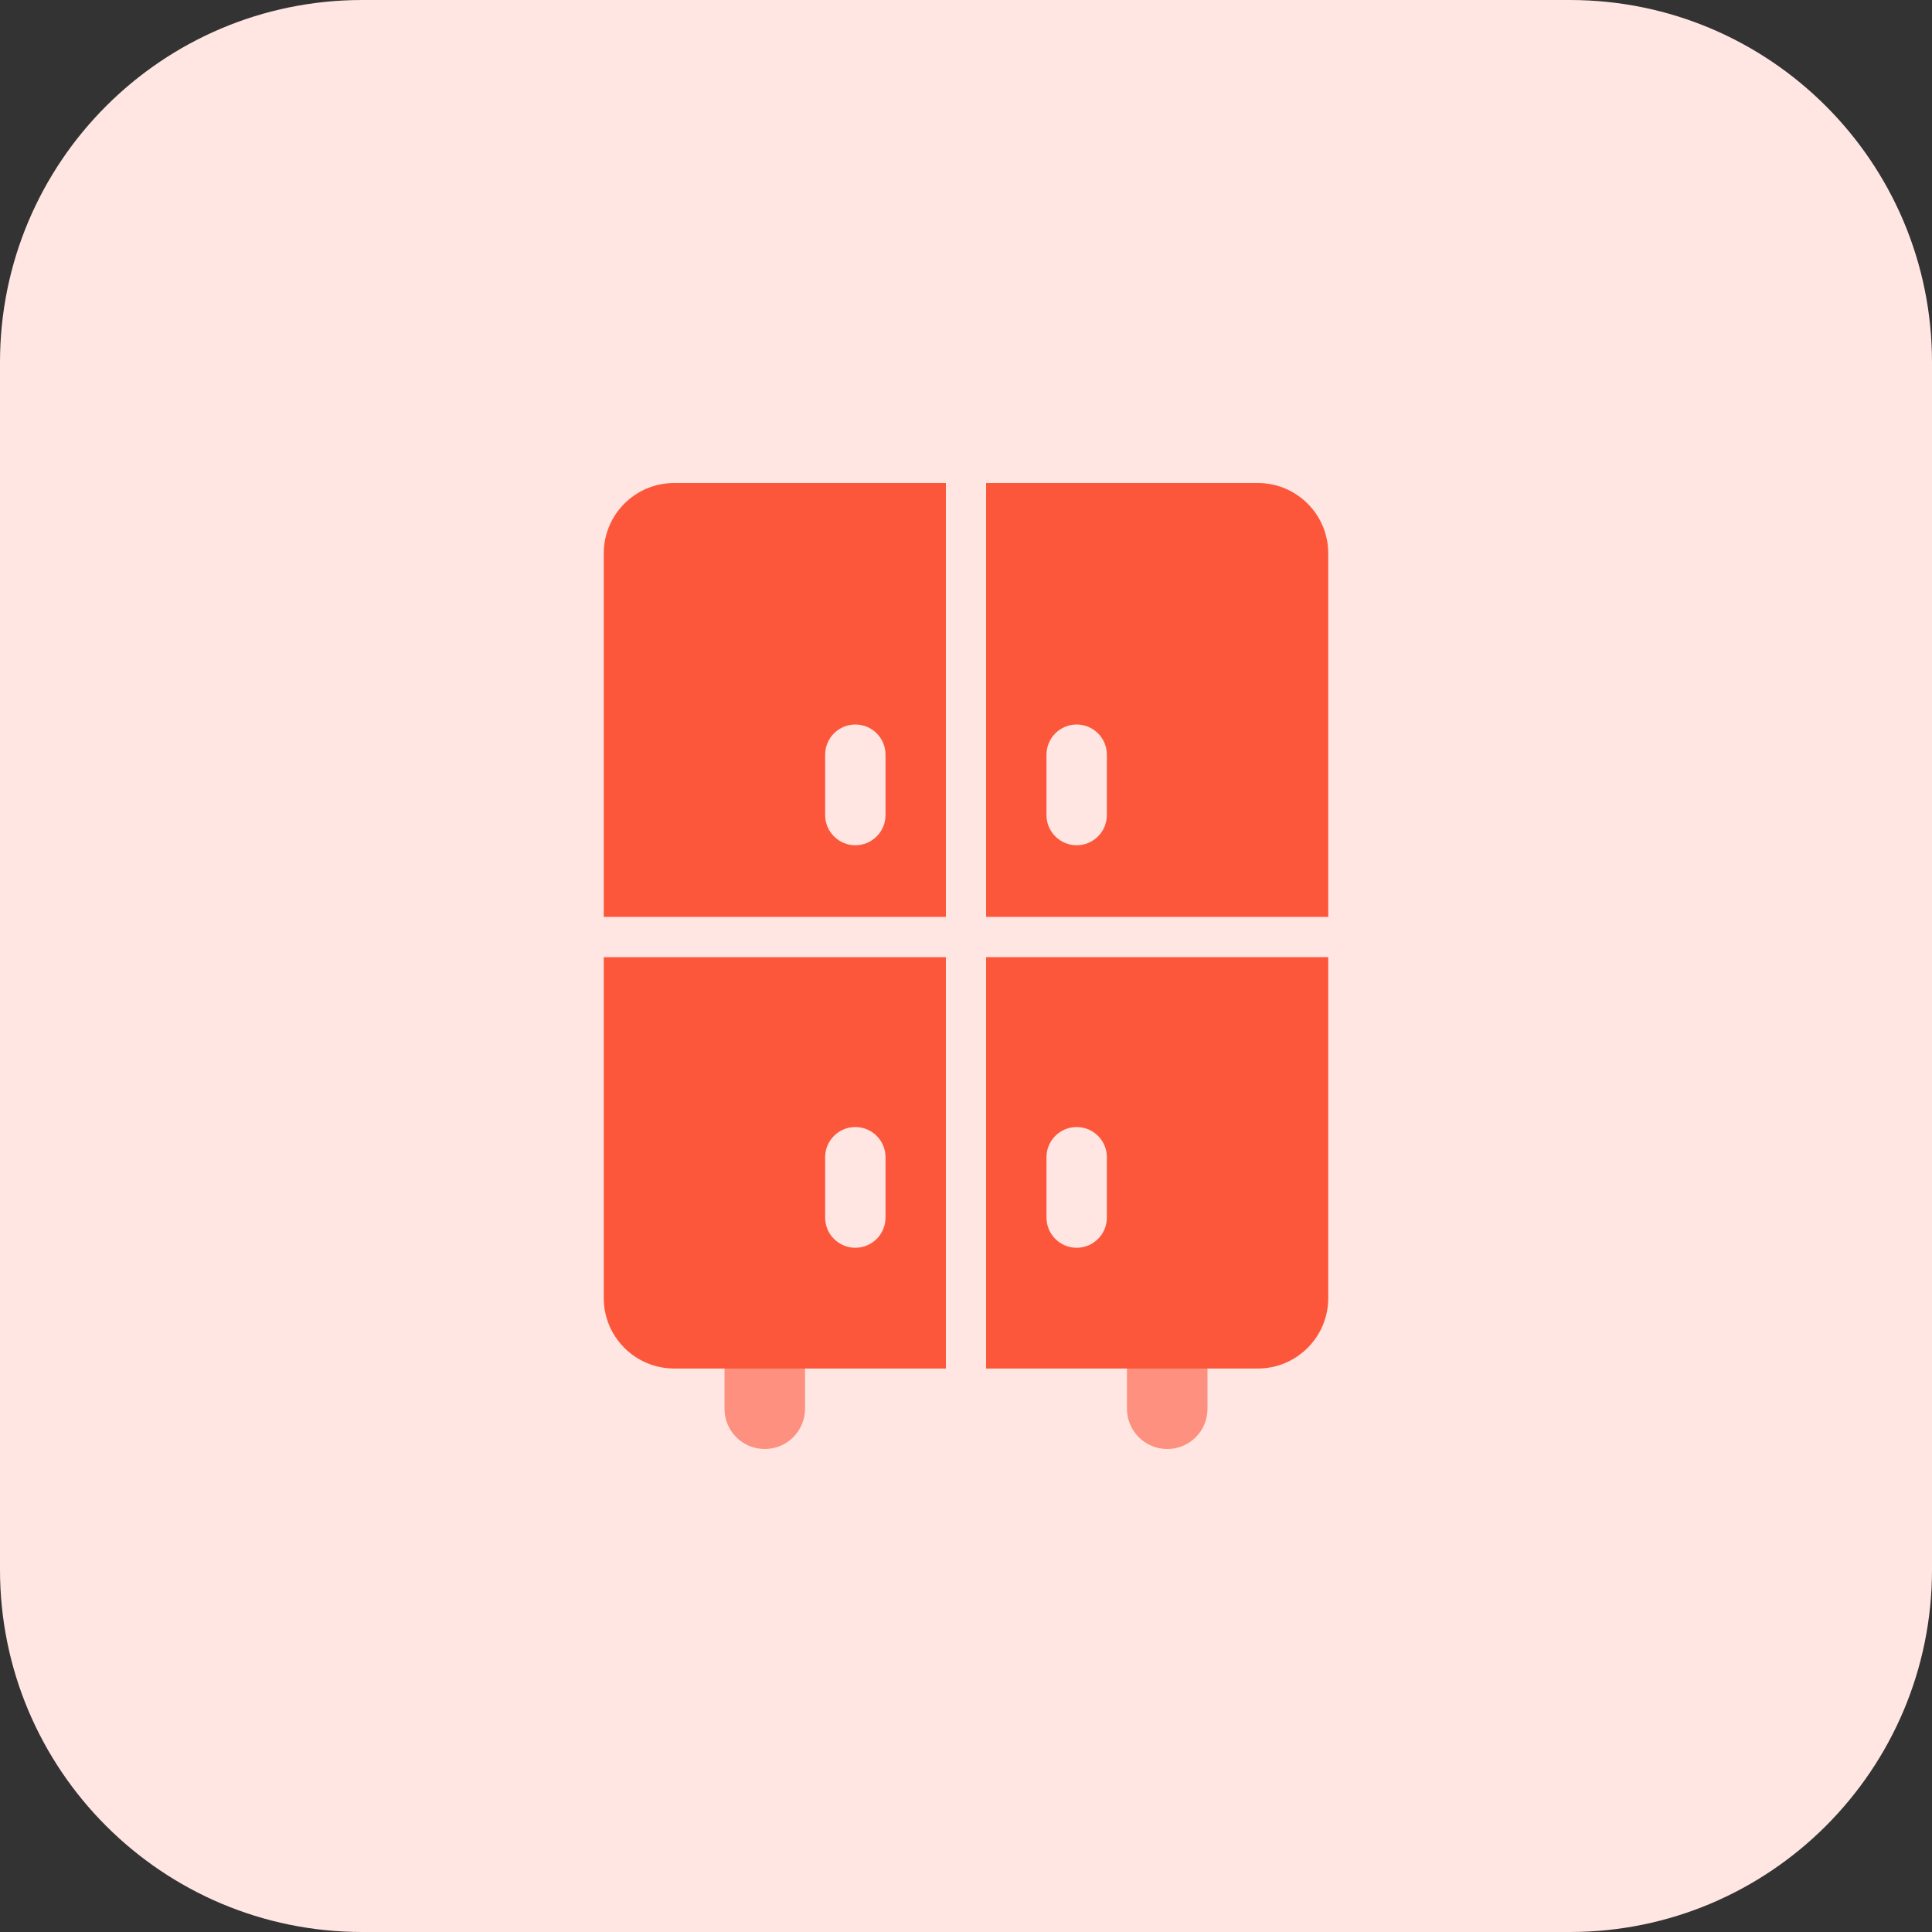 <svg id="bold" enable-background="new 0 0 32 32" height="512" viewBox="0 0 32 32" width="512" xmlns="http://www.w3.org/2000/svg"><rect x="0" y="0" width="32" height="32" fill="#333333" stroke="none"/><path d="m26 32h-20c-3.314 0-6-2.686-6-6v-20c0-3.314 2.686-6 6-6h20c3.314 0 6 2.686 6 6v20c0 3.314-2.686 6-6 6z" fill="#ffe6e2"/><path d="m12.667 24c-.369 0-.667-.298-.667-.667v-1.167c0-.368.299-.667.667-.667s.667.299.667.667v1.167c-.001.369-.299.667-.667.667z" fill="#fd907e"/><path d="m19.333 24c-.368 0-.667-.299-.667-.667v-1.167c0-.368.299-.667.667-.667s.667.3.667.668v1.167c0 .368-.298.666-.667.666z" fill="#fd907e"/><g fill="#fc573b"><path d="m16.333 15.854v6.813h4.5c.644 0 1.167-.522 1.167-1.167v-5.647h-5.667zm2 4.313c0 .276-.224.5-.5.5s-.5-.224-.5-.5v-1c0-.276.224-.5.5-.5s.5.224.5.5z"/><path d="m11.167 8c-.645 0-1.167.522-1.167 1.167v6.02h5.667v-7.187zm3.5 5.5c0 .276-.224.5-.5.5s-.5-.224-.5-.5v-1c0-.276.224-.5.5-.5s.5.224.5.5z"/><path d="m20.833 8h-4.5v7.187h5.667v-6.02c0-.645-.522-1.167-1.167-1.167zm-2.5 5.5c0 .276-.224.5-.5.5s-.5-.224-.5-.5v-1c0-.276.224-.5.5-.5s.5.224.5.5z"/><path d="m10 15.854v5.646c0 .644.522 1.167 1.167 1.167h4.5v-6.813zm4.667 4.313c0 .276-.224.5-.5.5s-.5-.224-.5-.5v-1c0-.276.224-.5.5-.5s.5.224.5.5z"/></g></svg>
